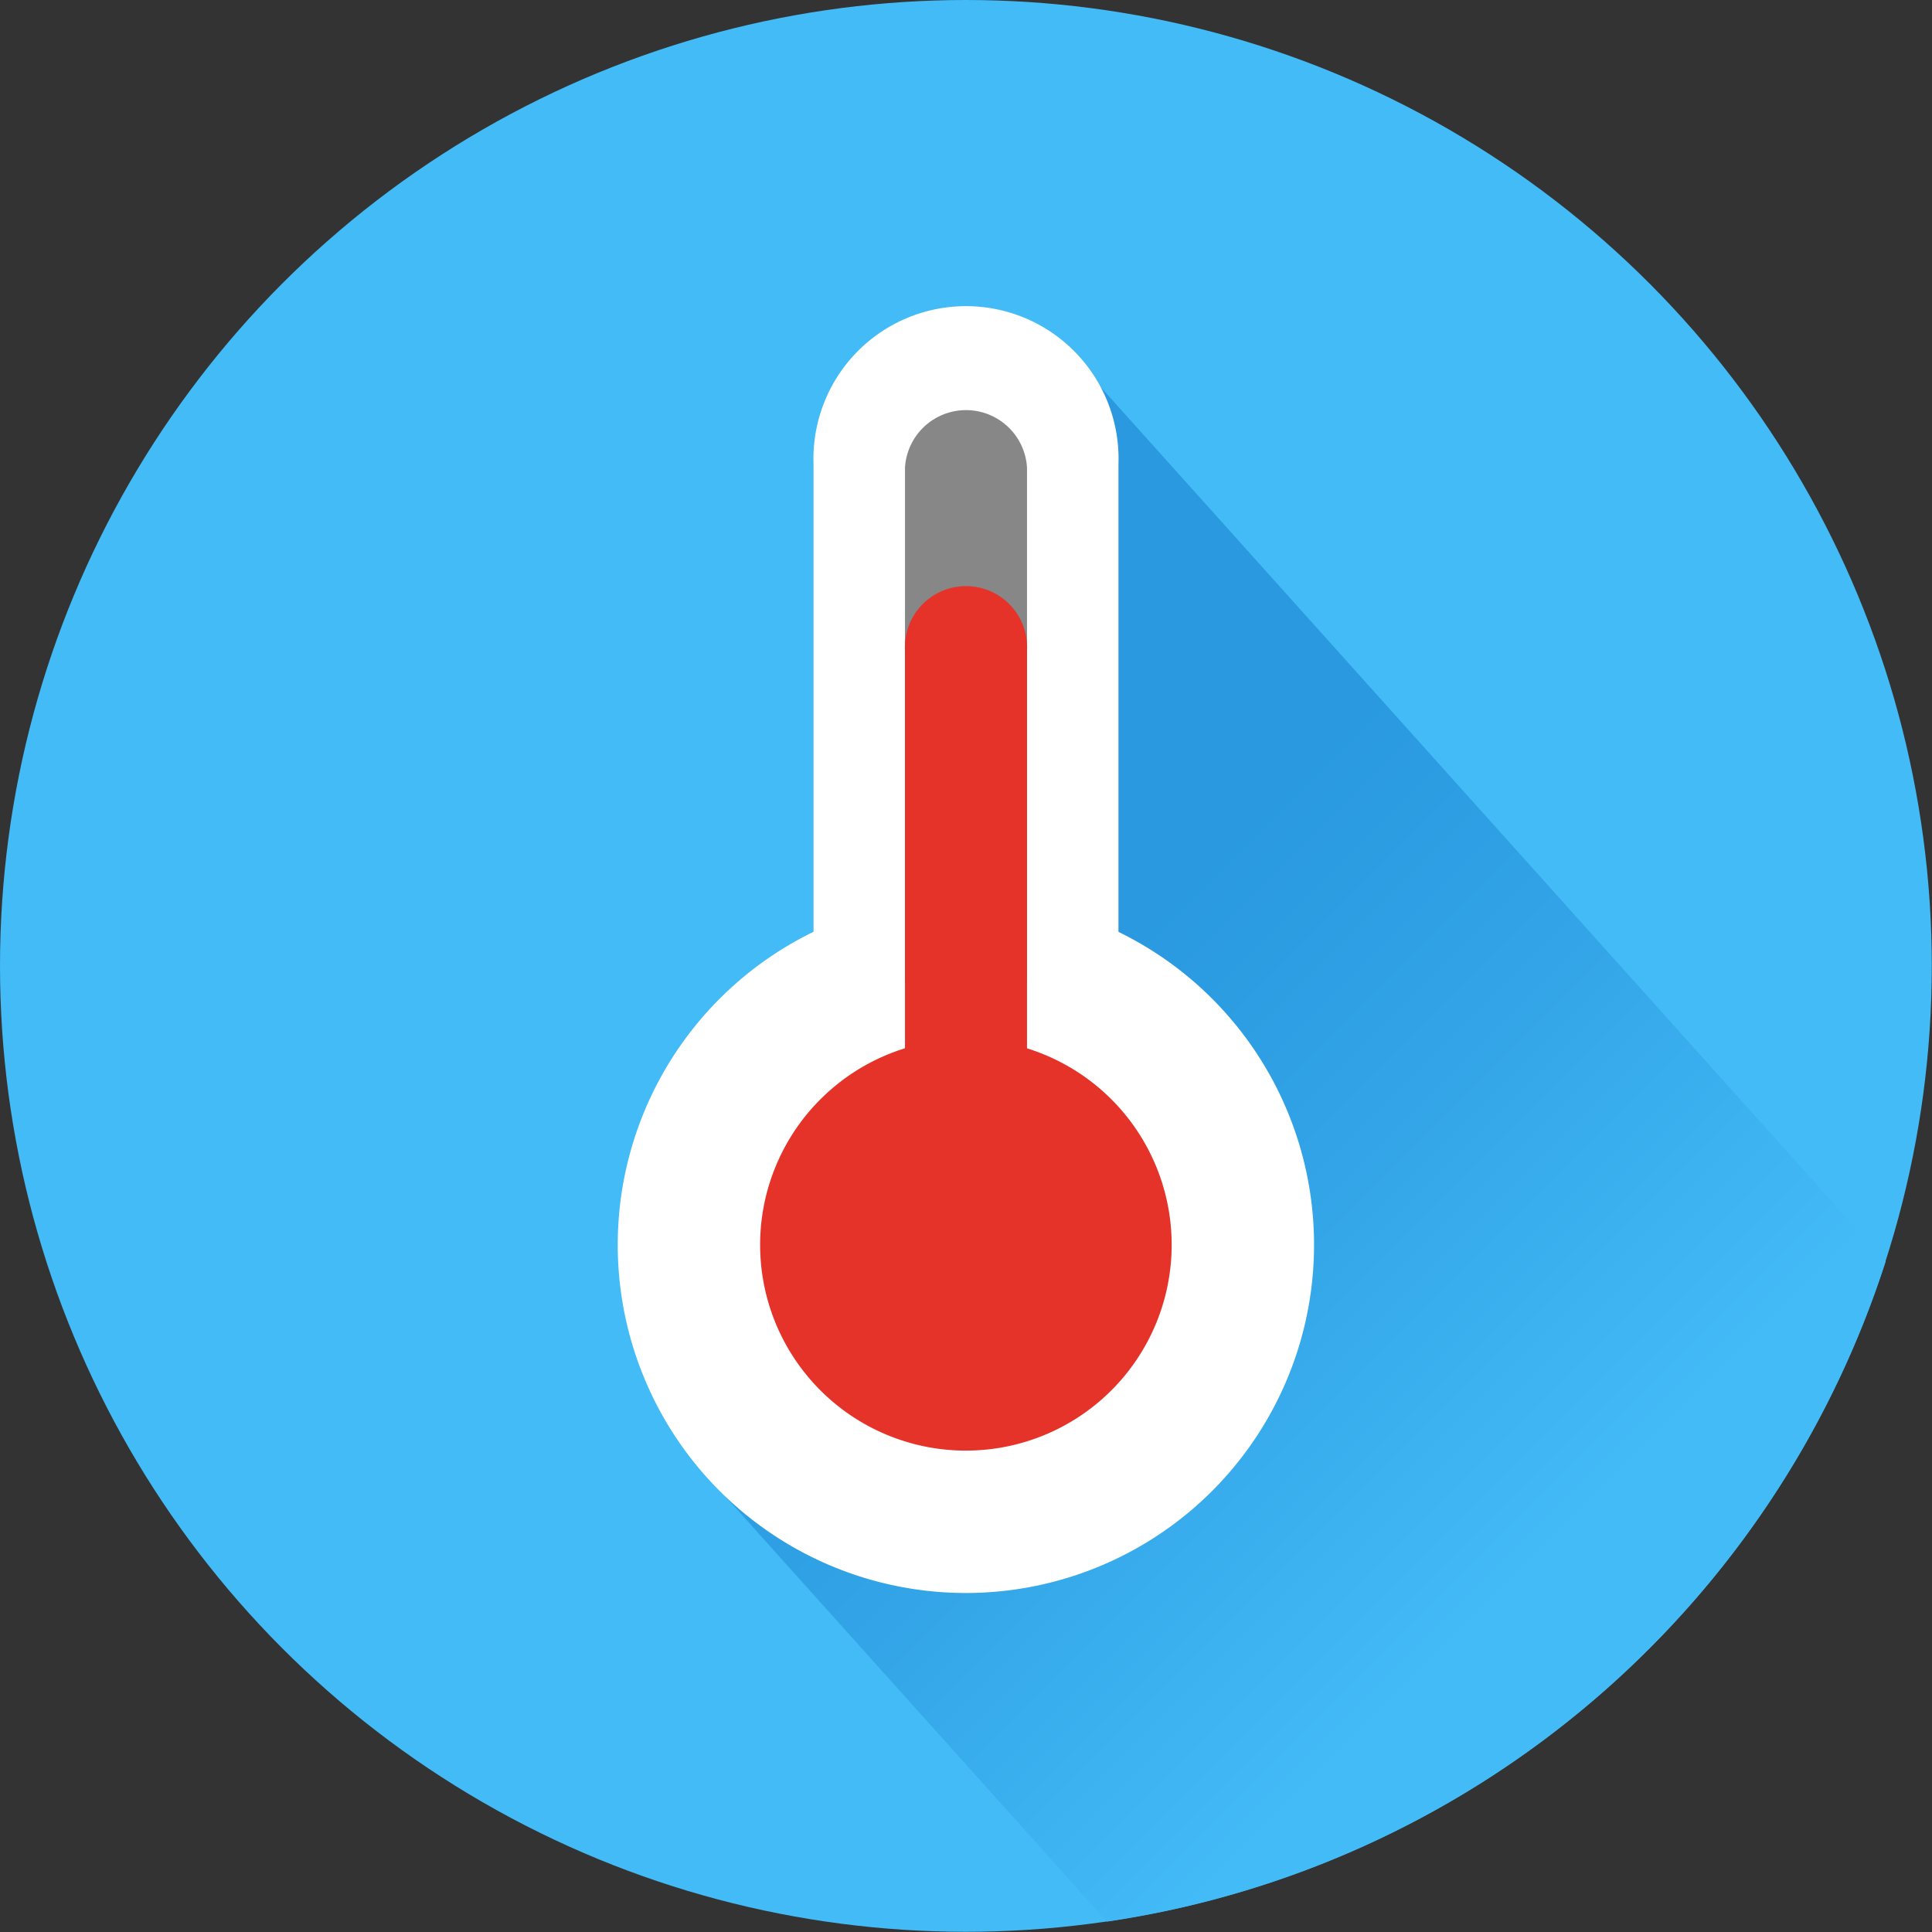 <svg xmlns="http://www.w3.org/2000/svg" xmlns:xlink="http://www.w3.org/1999/xlink" viewBox="0 0 92.95 92.95"><rect x="0" y="0" width="92.95" height="92.95" fill="#333333" stroke="none"/><defs><style>.cls-1{fill:#43bbf7;}.cls-2{fill:url(#linear-gradient);}.cls-3{fill:#fff;}.cls-4{fill:#e6332a;}.cls-5{fill:#878787;}</style><linearGradient id="linear-gradient" x1="48.44" y1="50.81" x2="73.44" y2="75.81" gradientUnits="userSpaceOnUse"><stop offset="0" stop-color="#2a99e0"/><stop offset="0.39" stop-color="#31a3e6"/><stop offset="1" stop-color="#43bbf7"/></linearGradient></defs><g id="Camada_2" data-name="Camada 2"><g id="Layer_1" data-name="Layer 1"><circle class="cls-1" cx="46.47" cy="46.47" r="46.47"/><path class="cls-2" d="M90.72,60.69,52,17.56l-7.41,2.5L40.18,53.49,33.43,70.36,53.26,92.45A46.49,46.49,0,0,0,90.72,60.69Z"/><path class="cls-3" d="M63.22,59.89A16.75,16.75,0,1,1,46.47,43.14,16.75,16.75,0,0,1,63.22,59.89Z"/><path class="cls-3" d="M46.47,61.5a7.34,7.34,0,0,1-7.33-7.34V22.34a7.34,7.34,0,1,1,14.67,0V54.16A7.34,7.34,0,0,1,46.47,61.5Z"/><path class="cls-4" d="M56.37,59.89a9.9,9.9,0,1,1-9.9-9.9A9.9,9.9,0,0,1,56.37,59.89Z"/><path class="cls-5" d="M46.47,49.9A2.94,2.94,0,0,1,43.54,47V22.5a2.94,2.94,0,0,1,5.87,0V47A2.94,2.94,0,0,1,46.47,49.9Z"/><path class="cls-4" d="M46.47,57.09a2.93,2.93,0,0,1-2.93-2.93V31.31a2.94,2.94,0,1,1,5.87,0V54.16A2.93,2.93,0,0,1,46.47,57.09Z"/></g></g></svg>